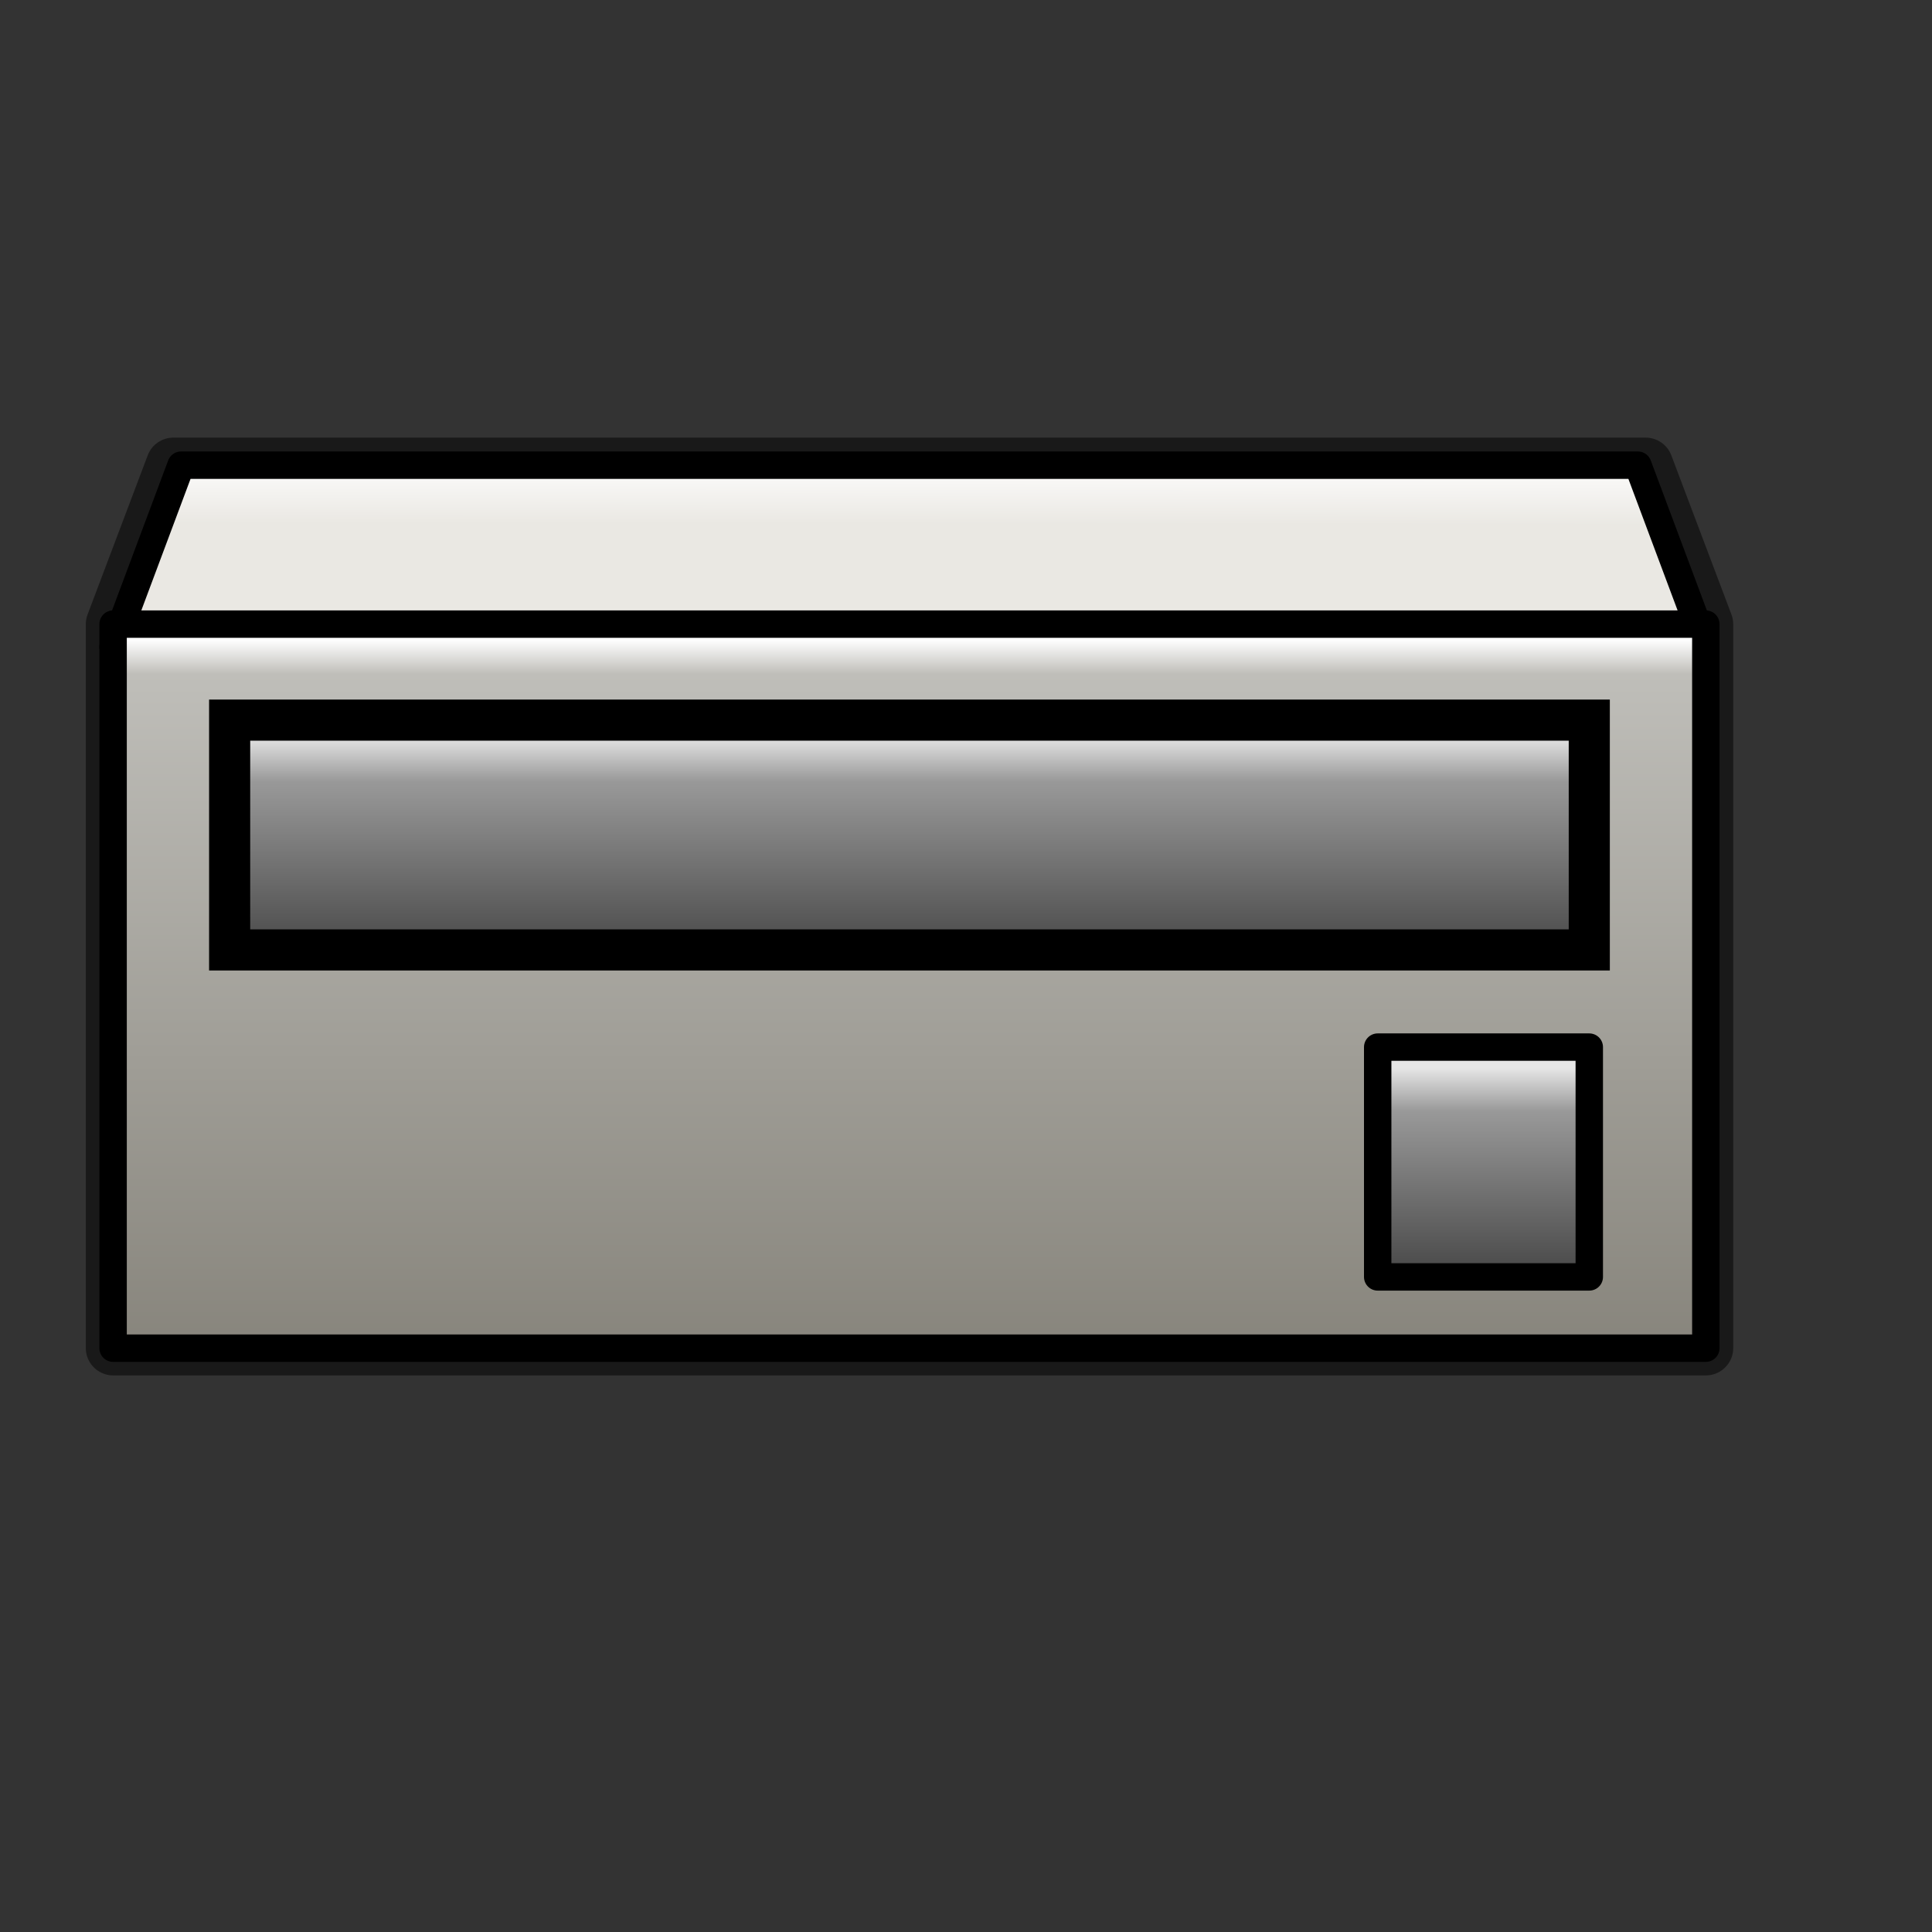 <?xml version="1.0" encoding="UTF-8" standalone="no"?>
<!-- Created with Inkscape (http://www.inkscape.org/) -->
<svg
   xmlns:dc="http://purl.org/dc/elements/1.1/"
   xmlns:cc="http://web.resource.org/cc/"
   xmlns:rdf="http://www.w3.org/1999/02/22-rdf-syntax-ns#"
   xmlns:svg="http://www.w3.org/2000/svg"
   xmlns="http://www.w3.org/2000/svg"
   xmlns:xlink="http://www.w3.org/1999/xlink"
   xmlns:sodipodi="http://inkscape.sourceforge.net/DTD/sodipodi-0.dtd"
   xmlns:inkscape="http://www.inkscape.org/namespaces/inkscape"
   sodipodi:docname="gnome-dev-removable.svg"
   sodipodi:docbase="/home/francois/Rodent/scalable/devices"
   height="128pt"
   width="128pt"
   inkscape:version="0.41"
   sodipodi:version="0.32"
   id="svg1">
  <rect width="100%" height="100%" fill="#333333" stroke="none"/>
  <defs
     id="defs3">
    <linearGradient
       id="linearGradient3604">
      <stop
         id="stop3606"
         offset="0"
         style="stop-color:#eae8e3;stop-opacity:1;" />
      <stop
         id="stop3610"
         offset="1"
         style="stop-color:#ffffff;stop-opacity:1;" />
    </linearGradient>
    <linearGradient
       id="linearGradient860">
      <stop
         id="stop862"
         offset="0"
         style="stop-color:#4c4c4c;stop-opacity:1;" />
      <stop
         id="stop865"
         offset="0.783"
         style="stop-color:#999999;stop-opacity:1;" />
      <stop
         id="stop864"
         offset="1"
         style="stop-color:#e6e6e6;stop-opacity:1;" />
    </linearGradient>
    <linearGradient
       id="linearGradient858">
      <stop
         id="stop859"
         offset="0"
         style="stop-color:#00a100;stop-opacity:1;" />
      <stop
         id="stop861"
         offset="0.7"
         style="stop-color:#4bc45a;stop-opacity:1;" />
      <stop
         id="stop860"
         offset="1"
         style="stop-color:#97e8b4;stop-opacity:1;" />
    </linearGradient>
    <radialGradient
       spreadMethod="reflect"
       fy="0.5"
       fx="0.5"
       r="0.5"
       cy="0.5"
       cx="0.5"
       id="radialGradient839"
       xlink:href="#linearGradient833" />
    <linearGradient
       id="linearGradient828">
      <stop
         id="stop829"
         offset="0"
         style="stop-color:#000000;stop-opacity:0;" />
      <stop
         id="stop830"
         offset="1"
         style="stop-color:#ffffff;stop-opacity:1;" />
    </linearGradient>
    <linearGradient
       id="linearGradient842">
      <stop
         id="stop843"
         offset="0"
         style="stop-color:#bfbfbf;stop-opacity:1;" />
      <stop
         id="stop844"
         offset="1"
         style="stop-color:#8c8c8c;stop-opacity:1;" />
    </linearGradient>
    <linearGradient
       id="linearGradient838">
      <stop
         id="stop839"
         offset="0"
         style="stop-color:#ffffff;stop-opacity:1;" />
      <stop
         id="stop840"
         offset="1"
         style="stop-color:#c5c5c5;stop-opacity:1;" />
    </linearGradient>
    <linearGradient
       id="linearGradient836">
      <stop
         id="stop837"
         offset="0"
         style="stop-color:#ffed00;stop-opacity:1;" />
      <stop
         id="stop838"
         offset="1"
         style="stop-color:#ffcf00;stop-opacity:1;" />
    </linearGradient>
    <linearGradient
       id="linearGradient830">
      <stop
         id="stop831"
         offset="0"
         style="stop-color:#807d74;stop-opacity:1;" />
      <stop
         id="stop2844"
         offset="0.957"
         style="stop-color:#bfbeb9;stop-opacity:1;" />
      <stop
         id="stop832"
         offset="1"
         style="stop-color:#ffffff;stop-opacity:1;" />
    </linearGradient>
    <linearGradient
       spreadMethod="reflect"
       y2="-0.302"
       x2="0.106"
       y1="0.345"
       x1="0.416"
       id="linearGradient833"
       xlink:href="#linearGradient838" />
    <linearGradient
       y2="61.867"
       x2="58.027"
       y1="163.102"
       x1="58.027"
       id="linearGradient835"
       xlink:href="#linearGradient830"
       gradientTransform="matrix(1.343,0,0,0.698,3.128,8.299)"
       gradientUnits="userSpaceOnUse" />
    <linearGradient
       y2="126.018"
       x2="35.207"
       y1="169.47"
       x1="35.207"
       id="linearGradient841"
       xlink:href="#linearGradient860"
       gradientTransform="matrix(2.202,0,0,0.426,3.128,11.316)"
       gradientUnits="userSpaceOnUse" />
    <linearGradient
       spreadMethod="reflect"
       y2="0.502"
       x2="0.485"
       y1="0.05"
       x1="0.025"
       id="linearGradient831"
       xlink:href="#linearGradient830" />
    <linearGradient
       inkscape:collect="always"
       xlink:href="#linearGradient860"
       id="linearGradient1322"
       x1="137.08"
       y1="102.093"
       x2="137.08"
       y2="84.604"
       gradientTransform="matrix(0.934,0,0,1.005,3.128,9.316)"
       gradientUnits="userSpaceOnUse" />
    <linearGradient
       inkscape:collect="always"
       xlink:href="#linearGradient3604"
       id="linearGradient2086"
       gradientUnits="userSpaceOnUse"
       gradientTransform="scale(1.387,0.721)"
       x1="60.295"
       y1="64.205"
       x2="60.321"
       y2="55.855" />
    <linearGradient
       inkscape:collect="always"
       xlink:href="#linearGradient830"
       id="linearGradient2093"
       gradientUnits="userSpaceOnUse"
       gradientTransform="matrix(1.343,0,0,0.698,3.128,13.316)"
       x1="58.027"
       y1="163.102"
       x2="58.027"
       y2="61.867" />
  </defs>
  <sodipodi:namedview
     inkscape:current-layer="svg1"
     inkscape:window-y="49"
     inkscape:window-x="15"
     snaptogrid="true"
     gridspacingy="1mm"
     gridspacingx="1mm"
     showgrid="true"
     inkscape:window-height="653"
     inkscape:window-width="1242"
     inkscape:cy="80.000000"
     inkscape:cx="80.000000"
     inkscape:zoom="2.9625000"
     inkscape:pageshadow="2"
     inkscape:pageopacity="0.0"
     borderopacity="1.0"
     bordercolor="#666666"
     pagecolor="#ffffff"
     id="base"
     showguides="true"
     inkscape:guide-bbox="true" />
  <path
     style="fill:none;fill-rule:evenodd;stroke:#000000;stroke-width:4.842;stroke-linejoin:round;stroke-miterlimit:4;stroke-opacity:0.5"
     d="M 15.312,41.079 L 10,55.142 L 10,119.079 L 150.688,119.079 L 150.688,55.142 L 145.375,41.079 L 15.312,41.079 z "
     id="rect858"
     sodipodi:nodetypes="ccccccc" />
  <path
     style="stroke-miterlimit:4;stroke-linejoin:round;stroke-width:2.421;stroke:#000000;fill-rule:evenodd;fill-opacity:1.0;fill:url(#linearGradient2086)"
     d="M 9.991,57.132 L 150.687,57.132 L 144.687,41.093 L 15.991,41.093 L 9.991,57.132 z "
     id="rect1324"
     sodipodi:nodetypes="ccccc" />
  <path
     style="fill:url(#linearGradient2093);fill-rule:evenodd;stroke:#000000;stroke-width:2.421;stroke-linejoin:round;stroke-miterlimit:4"
     d="M 9.991,55.132 L 150.687,55.132 L 150.687,119.093 L 9.991,119.093 L 9.991,55.132 z "
     id="rect857"
     sodipodi:nodetypes="ccccc" />
  <rect
     y="63.614"
     x="20.286"
     height="20.3"
     width="120.106"
     id="rect859"
     style="fill:url(#linearGradient841);fill-opacity:1;fill-rule:evenodd;stroke:#000000;stroke-width:3.632" />
  <rect
     y="92.498"
     x="121.701"
     height="20.3"
     width="18.691"
     id="rect866"
     style="fill:url(#linearGradient1322);fill-rule:evenodd;stroke:#000000;stroke-width:2.421;stroke-linejoin:round" />
</svg>
